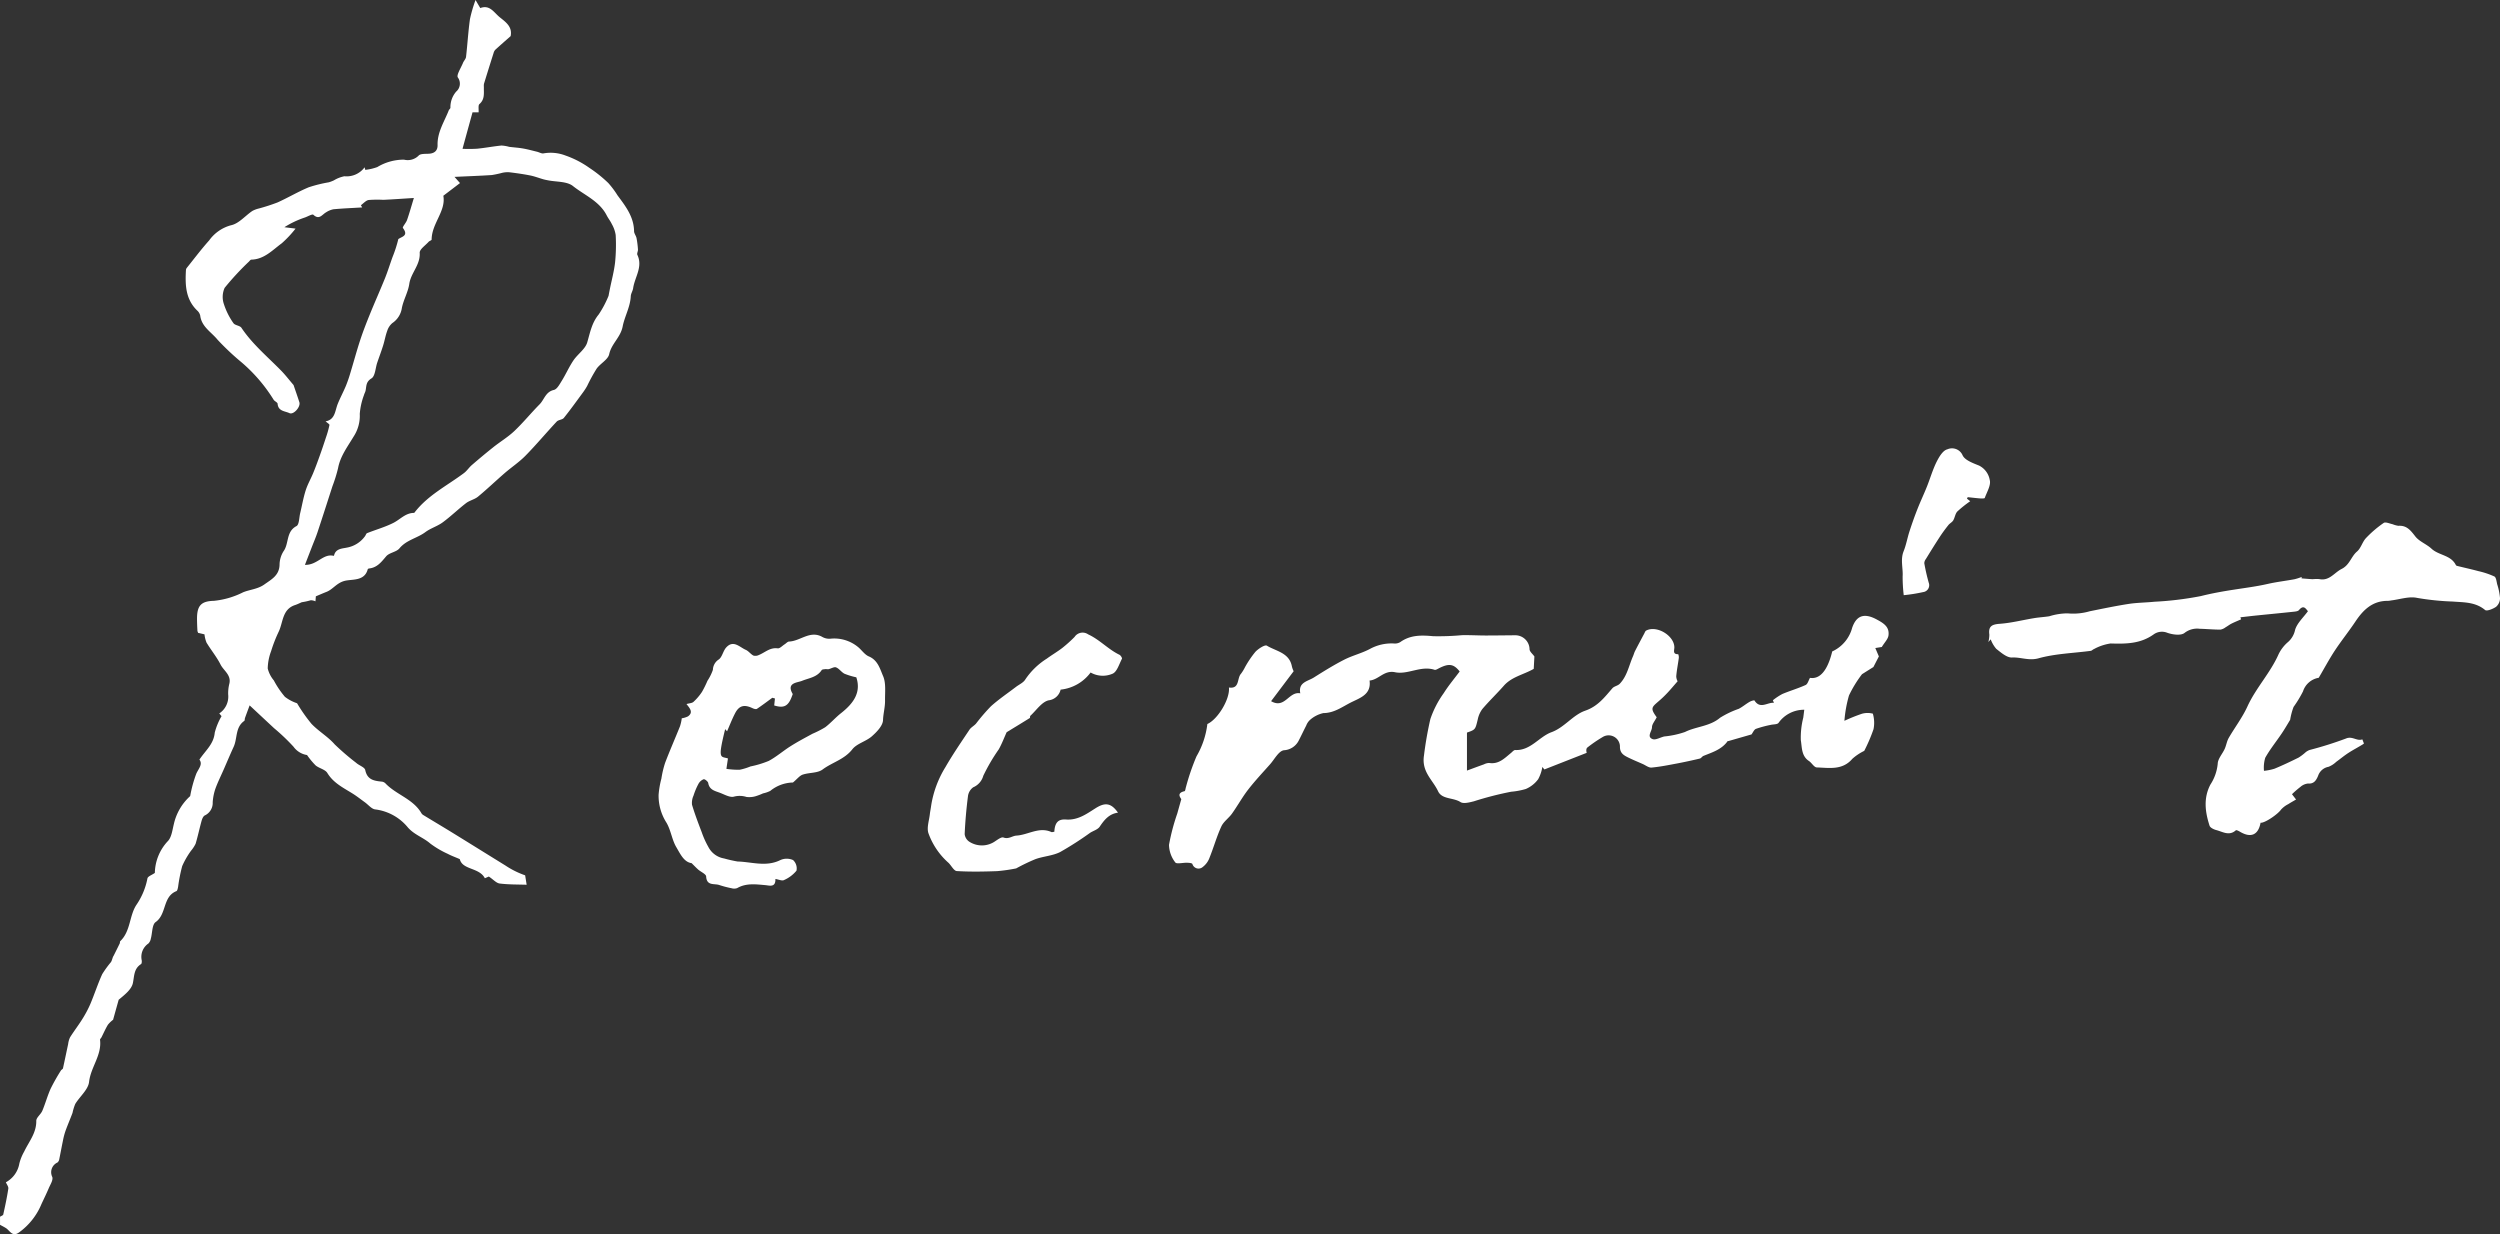 <svg xmlns="http://www.w3.org/2000/svg" xmlns:xlink="http://www.w3.org/1999/xlink" width="421.151" height="207.916" viewBox="0 0 421.151 207.916">
  <rect x="0" y="0" width="421.151" height="207.916" fill="#333333" stroke="none"/>
  <defs>
    <clipPath id="clip-path">
      <rect id="長方形_1794" data-name="長方形 1794" width="421.151" height="207.915" fill="#fff"/>
    </clipPath>
  </defs>
  <g id="mv_catch_pc" transform="translate(0 0)">
    <g id="グループ_5145" data-name="グループ 5145" transform="translate(0 0)" clip-path="url(#clip-path)">
      <path id="パス_10125" data-name="パス 10125" d="M0,204.973c.189-.126.514-.221.549-.382.323-1.445.632-2.9.853-4.36.05-.321-.26-.7-.412-1.066A4.438,4.438,0,0,0,3.26,196a8.079,8.079,0,0,1,.816-2.014c.794-1.671,2.066-3.121,2.036-5.166-.007-.556.755-1.085,1.014-1.691.519-1.228.864-2.533,1.413-3.746a33.9,33.9,0,0,1,1.725-3.052c.085-.141.313-.226.345-.365.3-1.354.577-2.717.87-4.074a3.629,3.629,0,0,1,.328-1.155c.653-1.037,1.406-2.012,2.055-3.054a18.847,18.847,0,0,0,1.359-2.557c.7-1.658,1.25-3.379,1.995-5.016a17.857,17.857,0,0,1,1.478-2.04c.208-.323.239-.76.451-1.07.343-.688.69-1.376,1.024-2.068.059-.119.013-.313.093-.388,1.773-1.693,1.5-4.317,2.752-6.162a11.78,11.78,0,0,0,1.825-4.412c.069-.343.742-.564,1.246-.918a8.046,8.046,0,0,1,2.151-5.317c.677-.655.8-1.932,1.061-2.954a9.006,9.006,0,0,1,2.587-4.53c.063-.056.145-.117.163-.189a21.032,21.032,0,0,1,1.035-3.766c.423-.883,1.1-1.569.51-2.331,1.011-1.53,2.407-2.594,2.585-4.545a10.836,10.836,0,0,1,1.146-2.776c.037.046-.148-.178-.384-.462a3.4,3.4,0,0,0,1.5-3.2,6.564,6.564,0,0,1,.211-1.862c.3-1.441-.977-2.142-1.5-3.18-.653-1.291-1.6-2.435-2.355-3.681a5.163,5.163,0,0,1-.347-1.4l-1.059-.239a1.208,1.208,0,0,1-.13-.349c-.035-.679-.067-1.359-.069-2.036,0-2.188.662-2.967,2.843-3.021a13.933,13.933,0,0,0,4.929-1.443c1.159-.467,2.47-.525,3.583-1.324,1.194-.855,2.474-1.5,2.548-3.258a4.38,4.38,0,0,1,.664-2.316c.959-1.3.393-3.306,2.19-4.252.464-.245.441-1.43.625-2.19.306-1.272.527-2.574.922-3.818.319-1.007.862-1.94,1.265-2.921.391-.948.744-1.914,1.09-2.88.367-1.022.714-2.053,1.05-3.086a16.75,16.75,0,0,0,.6-2.125c.028-.15-.386-.38-.649-.623,1.619-.289,1.578-1.778,2.047-2.945.417-1.031.948-2.016,1.378-3.045a22.615,22.615,0,0,0,.753-2.188c.556-1.827,1.05-3.677,1.645-5.491.477-1.452,1.033-2.88,1.608-4.3.838-2.066,1.752-4.1,2.587-6.173.467-1.161.831-2.364,1.261-3.542a21.293,21.293,0,0,0,.972-3.019c.6-.43,1.767-.547.777-1.864-.13-.171.521-.855.69-1.346.4-1.148.727-2.324,1.152-3.714-2.021.124-3.581.241-5.144.31a19.128,19.128,0,0,0-2.472.028c-.473.085-.875.575-1.309.881l.221.369c-1.608.1-3.223.163-4.827.31a3.493,3.493,0,0,0-1.257.517c-.666.369-1.152,1.343-2.144.41-.171-.161-.914.273-1.387.449a15.706,15.706,0,0,0-3.494,1.65l1.882.234a18.68,18.68,0,0,1-2.324,2.474c-1.567,1.146-2.95,2.7-5.124,2.754-.137,0-.278.2-.4.326a45.8,45.8,0,0,0-4.1,4.43,3.725,3.725,0,0,0-.109,2.776,11.851,11.851,0,0,0,1.589,3.162c.254.389,1.087.4,1.348.784,1.847,2.756,4.378,4.86,6.667,7.193.716.729,1.339,1.547,2.116,2.453.269.79.64,1.84.981,2.9.247.766-.975,2.168-1.678,1.832-.734-.352-1.888-.3-1.988-1.571-.02-.254-.534-.432-.692-.716a26.819,26.819,0,0,0-5.4-6.285,42.809,42.809,0,0,1-4.037-3.807c-1.035-1.276-2.68-2.164-2.908-4.05a1.668,1.668,0,0,0-.53-.872c-1.949-1.9-2.014-4.306-1.877-6.774a.682.682,0,0,1,.128-.371c1.25-1.558,2.453-3.162,3.785-4.649a6.65,6.65,0,0,1,3.69-2.555c1.3-.271,2.372-1.587,3.572-2.4a4.377,4.377,0,0,1,1.107-.421A31.826,31.826,0,0,0,46.757,34.1c1.771-.8,3.449-1.8,5.237-2.548a23.21,23.21,0,0,1,3.4-.844,6.169,6.169,0,0,0,.846-.323,5.467,5.467,0,0,1,1.782-.695,3.762,3.762,0,0,0,3.4-1.511c.037.145.072.291.109.436a8.713,8.713,0,0,0,2.021-.469,8.677,8.677,0,0,1,4.508-1.252,2.589,2.589,0,0,0,2.461-.682c.293-.336,1.1-.284,1.676-.313.972-.043,1.541-.5,1.517-1.469-.054-2.177,1.139-3.933,1.884-5.841.061-.158.26-.278.28-.432a4.006,4.006,0,0,1,.977-2.733,1.758,1.758,0,0,0,.28-2.368c-.291-.38.521-1.619.857-2.453.141-.356.475-.666.517-1.02.243-2.116.365-4.245.658-6.353A23.563,23.563,0,0,1,80.109,0c.341.582.551.938.8,1.356,1.63-.616,2.3.779,3.332,1.591,1.081.853,2.088,1.628,1.782,3.136-.872.77-1.741,1.528-2.587,2.3a1.3,1.3,0,0,0-.289.553q-.82,2.585-1.617,5.179a2.233,2.233,0,0,0-.017.54c-.03,1.011.2,2.053-.749,2.878-.241.211-.1.864-.139,1.393H79.6c-.562,2.047-1.1,3.994-1.684,6.142a24.135,24.135,0,0,0,2.433-.015c1.378-.135,2.746-.4,4.122-.538a5.866,5.866,0,0,1,1.3.219c.781.1,1.571.143,2.344.28.794.139,1.576.356,2.359.547.375.091.788.354,1.118.271a6.958,6.958,0,0,1,3.655.36,16.134,16.134,0,0,1,4.041,2.086,22.162,22.162,0,0,1,3.184,2.55,15.134,15.134,0,0,1,1.561,2.086c1.343,1.812,2.743,3.592,2.782,6.023,0,.393.332.77.415,1.174a14.983,14.983,0,0,1,.241,1.921c.02.3-.208.666-.1.9.964,2.031-.447,3.748-.71,5.61-.065.464-.378.9-.4,1.361-.091,1.817-1.044,3.421-1.365,5.083-.36,1.864-1.888,2.9-2.27,4.675-.2.92-1.487,1.561-2.118,2.446a28.9,28.9,0,0,0-1.591,2.9,9.684,9.684,0,0,1-.668,1.044c-1.074,1.461-2.131,2.939-3.264,4.352-.256.317-.907.306-1.2.614-1.769,1.888-3.427,3.881-5.239,5.726-1.074,1.1-2.379,1.962-3.544,2.971-1.5,1.3-2.941,2.683-4.473,3.948-.577.477-1.415.636-2.014,1.094-1.348,1.037-2.574,2.238-3.944,3.245-.89.653-2.023.977-2.908,1.636-1.38,1.031-3.193,1.311-4.371,2.739-.521.632-1.706.712-2.238,1.341-.812.959-1.519,1.9-2.871,2.047-.082.009-.215.065-.23.122-.54,2.062-2.613,1.643-3.887,1.966C56.7,98.2,56.1,99.275,55,99.707c-.582.228-1.152.48-1.791.747-.013.169-.041.506-.067.844a2.106,2.106,0,0,0-.779-.184,11.566,11.566,0,0,1-1.528.336c-.369.158-.729.345-1.111.469-2.2.71-2.012,2.908-2.778,4.5a23.825,23.825,0,0,0-1.276,3.277,8.71,8.71,0,0,0-.569,2.913,5,5,0,0,0,1.027,2.01A15.21,15.21,0,0,0,48,117.387a6.961,6.961,0,0,0,2.045,1.083,27.382,27.382,0,0,0,2.433,3.47c1.2,1.257,2.78,2.162,3.913,3.464a42.069,42.069,0,0,0,3.607,3.1c.488.451,1.432.731,1.532,1.22.339,1.647,1.489,1.817,2.78,1.947a1.028,1.028,0,0,1,.6.273c1.795,1.906,4.586,2.6,6.019,4.94a1.1,1.1,0,0,0,.308.375c1.656,1.011,3.323,2,4.975,3.015,2.973,1.83,5.936,3.679,8.907,5.513a14.615,14.615,0,0,0,3.347,1.669c.074.464.148.929.254,1.589-1.511-.054-3.043-.022-4.549-.211-.562-.072-1.059-.664-1.821-1.174l-.673.286c-.933-1.836-3.783-1.37-4.219-3.219-.851-.367-1.463-.584-2.029-.89a15.442,15.442,0,0,1-2.954-1.743c-1.172-1.02-2.67-1.454-3.77-2.709a8.437,8.437,0,0,0-5.487-3.032c-.614-.063-1.161-.779-1.741-1.194-.682-.491-1.341-1.018-2.053-1.463-1.569-.983-3.243-1.775-4.28-3.481-.365-.6-1.361-.775-1.966-1.268a12.7,12.7,0,0,1-1.454-1.756,3.463,3.463,0,0,1-2.277-1.4,34.029,34.029,0,0,0-3.273-3.119c-1.3-1.209-2.594-2.42-4.122-3.844-.293.792-.54,1.45-.777,2.11-.061.169-.024.434-.132.51-1.53,1.074-1.126,2.93-1.778,4.354-.582,1.265-1.122,2.552-1.68,3.829-.48,1.094-1.016,2.168-1.419,3.29a8.939,8.939,0,0,0-.434,2.225,2.326,2.326,0,0,1-1.32,2.216c-.271.122-.46.577-.553.916-.358,1.283-.625,2.591-1.009,3.865a5.869,5.869,0,0,1-.779,1.185,13.905,13.905,0,0,0-1.478,2.574,27.259,27.259,0,0,0-.69,3.494c-.05.258-.124.658-.291.725-2.335.927-1.606,3.881-3.49,5.209-.619.436-.545,1.84-.816,2.8a1.569,1.569,0,0,1-.4.807,2.721,2.721,0,0,0-1.133,2.828c.033.213.013.564-.115.647-1.207.771-1.12,1.947-1.367,3.175-.224,1.107-1.426,2.016-2.4,2.835-.33,1.183-.662,2.368-.94,3.368a4.724,4.724,0,0,0-.875.842c-.406.675-.721,1.4-1.077,2.107-.076.148-.263.3-.247.423.323,2.594-1.567,4.606-1.847,7.1-.148,1.3-1.561,2.45-2.329,3.711a8.632,8.632,0,0,0-.462,1.506c-.38,1.022-.818,2.023-1.187,3.049a11.765,11.765,0,0,0-.428,1.647c-.217,1.027-.4,2.062-.614,3.088a.915.915,0,0,1-.3.569,1.8,1.8,0,0,0-.875,2.446c.163.521-.336,1.274-.6,1.895-.38.9-.814,1.78-1.228,2.667a11.117,11.117,0,0,1-3.863,4.836c-1.068.7-1.469-.376-2.12-.794-.319-.2-.662-.371-.994-.553v-1.361M51.376,95.153c2.1.065,3.056-1.96,4.84-1.515.015,0,.063-.067.072-.109.282-1.133,1.406-1.116,2.149-1.281a4.806,4.806,0,0,0,3.056-1.927c.124-.169.191-.449.352-.512,1.469-.584,3.015-1.014,4.419-1.723,1.155-.582,2.047-1.686,3.49-1.686.03,0,.067-.056.1-.091,2.225-2.887,5.465-4.493,8.3-6.613.5-.373.855-.942,1.333-1.356,1.192-1.029,2.4-2.04,3.631-3.019,1.166-.927,2.463-1.7,3.536-2.72,1.493-1.415,2.8-3.028,4.25-4.493.788-.8,1-2.1,2.4-2.42.534-.122.966-.948,1.326-1.528.7-1.129,1.235-2.359,1.975-3.455.716-1.061,1.992-1.893,2.322-3.03.484-1.665.77-3.3,1.936-4.71a17.345,17.345,0,0,0,1.654-3.128c.041-.215.122-.649.208-1.081.306-1.524.721-3.034.894-4.573a29.641,29.641,0,0,0,.1-4.584,5.3,5.3,0,0,0-.655-1.858c-.234-.506-.6-.951-.855-1.45-1.224-2.411-3.735-3.4-5.693-4.955-1.024-.812-2.8-.675-4.241-.968-.258-.052-.519-.1-.773-.176-.736-.213-1.459-.493-2.207-.642-1.146-.226-2.307-.389-3.466-.53a4.17,4.17,0,0,0-1.2.085,17.151,17.151,0,0,1-1.769.38c-1.982.132-3.967.2-6.292.31.54.61.794.9.925,1.042-.929.708-1.771,1.35-2.809,2.138.475,2.581-1.958,4.651-1.971,7.382,0,.126-.367.221-.51.38-.54.61-1.537,1.265-1.5,1.854.124,2.029-1.48,3.368-1.754,5.224-.2,1.387-.977,2.68-1.25,4.065A3.709,3.709,0,0,1,66.1,54.419a2.83,2.83,0,0,0-.868,1.317c-.3.81-.438,1.676-.7,2.5-.3.957-.658,1.893-.979,2.843-.313.92-.343,2.279-.975,2.665-.957.586-.831,1.3-.99,2.055-.052.26-.208.5-.273.757a11.409,11.409,0,0,0-.708,3.175,6.413,6.413,0,0,1-1.05,3.835c-1.007,1.686-2.229,3.273-2.607,5.3A25,25,0,0,1,56,81.921c-.831,2.576-1.654,5.155-2.507,7.724-.278.84-.632,1.656-.951,2.483-.362.935-.725,1.873-1.172,3.026" transform="translate(0 0.002)" fill="#fff"/>
      <path id="パス_10126" data-name="パス 10126" d="M207.867,70.545a8.675,8.675,0,0,0-2.014,1.343c-1.676,1.96-3.889,1.517-5.99,1.45-.454-.015-.846-.77-1.328-1.09-1.278-.844-1.157-2.311-1.359-3.488a13.6,13.6,0,0,1,.415-3.824c.054-.434.109-.866.165-1.315a5.257,5.257,0,0,0-4.336,2.212c-.219.286-.883.228-1.339.341a18.356,18.356,0,0,0-2.461.664c-.334.135-.521.638-.749.938-1.252.36-2.572.742-3.892,1.12-.043.013-.117-.011-.132.011-1,1.413-2.578,1.88-4.072,2.487-.23.093-.386.4-.614.451-1.226.293-2.461.562-3.7.8-1.472.276-2.943.579-4.43.716-.486.046-1.018-.4-1.526-.616-.805-.354-1.621-.688-2.409-1.077s-1.426-.766-1.391-1.895a1.909,1.909,0,0,0-2.934-1.541,23.1,23.1,0,0,0-2.531,1.734c-.2.145-.26.467-.137.914q-3.565,1.4-7.132,2.8l-.336-.423a6.623,6.623,0,0,1-.7,2.055,5.037,5.037,0,0,1-2.086,1.656,12.08,12.08,0,0,1-2.461.462,55.525,55.525,0,0,0-6.3,1.617c-.736.182-1.736.456-2.251.124-1.213-.781-3.117-.425-3.768-1.819-.89-1.912-2.793-3.249-2.381-5.995a60.353,60.353,0,0,1,1.079-6.168,16.592,16.592,0,0,1,2.255-4.369c.8-1.276,1.78-2.435,2.683-3.648-1.014-1.285-1.821-1.4-3.527-.519-.221.115-.517.3-.708.237-2.3-.753-4.488.862-6.646.412-1.875-.389-2.72,1.252-4.3,1.4.326,2.346-1.606,2.921-3.121,3.681-1.472.738-2.824,1.788-4.656,1.8a5.018,5.018,0,0,0-2.253,1.148,2.485,2.485,0,0,0-.64.955c-.445.859-.851,1.741-1.3,2.6a2.976,2.976,0,0,1-2.479,1.558c-.877.156-1.55,1.5-2.292,2.342-1.252,1.415-2.552,2.793-3.707,4.284-.994,1.283-1.782,2.724-2.726,4.048-.545.764-1.419,1.341-1.795,2.164-.781,1.7-1.289,3.529-1.992,5.272A3.4,3.4,0,0,1,96.434,90.1a1.075,1.075,0,0,1-1.752-.493c-.072-.169-.577-.2-.886-.213-.69-.028-1.78.265-2-.056a4.939,4.939,0,0,1-1.055-2.96,34.663,34.663,0,0,1,1.387-5.263c.2-.718.4-1.435.682-2.431-.211-.341-.788-1.042.551-1.346.126-.028.158-.462.239-.708A38.3,38.3,0,0,1,95.37,71.47,14.063,14.063,0,0,0,97.2,66.022c1.752-.773,3.842-4.221,3.633-6.149,1.86.28,1.32-1.556,2.042-2.329a7.148,7.148,0,0,0,.666-1.092,17.131,17.131,0,0,1,1.747-2.585c.5-.53,1.606-1.244,1.934-1.044,1.545.946,3.768,1.174,4.215,3.477a3.667,3.667,0,0,0,.3.831c-1.326,1.762-2.531,3.36-3.8,5.044,2.331,1.363,2.971-1.7,4.92-1.322-.378-1.86,1.244-2.01,2.277-2.661,1.673-1.053,3.358-2.105,5.113-3,1.4-.718,2.984-1.087,4.369-1.832a7.591,7.591,0,0,1,4.061-.9,1.718,1.718,0,0,0,1.016-.234c1.71-1.226,3.577-1.181,5.567-.994a43.734,43.734,0,0,0,4.844-.174c1.317-.028,2.635.054,3.952.056,1.693,0,3.384-.028,5.077-.039a2.4,2.4,0,0,1,2.344,2.355c.015.4.51.781.816,1.213-.033.623-.076,1.406-.111,2.09-1.7.981-3.7,1.313-5.055,2.861-1.163,1.322-2.446,2.542-3.586,3.883a4.422,4.422,0,0,0-.794,1.791c-.41,1.686-.375,1.7-1.814,2.2v6.4c.972-.358,1.912-.712,2.858-1.048a2.023,2.023,0,0,1,.886-.234c1.61.254,2.591-.8,3.668-1.68.23-.189.488-.512.721-.5,2.6.113,3.983-2.222,6.116-3.008,2.179-.8,3.6-2.9,5.663-3.616,2.144-.742,3.269-2.268,4.588-3.783.3-.345.907-.412,1.228-.747,1.254-1.291,1.55-3.069,2.244-4.645.126-.284.2-.593.336-.866.508-.992,1.035-1.973,1.558-2.956.093-.176.167-.419.321-.5,1.758-.938,4.712.823,4.749,2.806.009.493-.339,1.2.653,1.172a1.4,1.4,0,0,1,.1.627c-.135,1.029-.347,2.049-.432,3.08a1.848,1.848,0,0,0,.23.853c-.629.718-1.113,1.3-1.626,1.854-.4.428-.812.842-1.248,1.228-1.424,1.272-1.871,1.328-.649,2.98-.336.668-.792,1.172-.794,1.676,0,.682-.931,1.591.087,2,.523.213,1.324-.3,2.008-.443a14.962,14.962,0,0,0,3.462-.751c1.912-.948,4.178-.925,5.914-2.4a15.689,15.689,0,0,1,3.138-1.5c.616-.313,1.155-.777,1.752-1.131a2.1,2.1,0,0,1,.883-.306c.977,1.576,2.212.3,3.3.423l-.182-.43a10.246,10.246,0,0,1,1.591-1.053c1.291-.549,2.652-.935,3.926-1.519.354-.163.495-.788.736-1.2,2.175.336,3.234-2.327,3.748-4.454a6.1,6.1,0,0,0,3.362-3.994c.664-1.9,1.862-2.609,4.115-1.4,1.226.66,2.181,1.265,2,2.7-.08.623-.666,1.181-1.126,1.945l-1.094.176c.219.519.406.959.6,1.413-.284.556-.651,1.265-.92,1.788-.649.408-1.185.744-1.921,1.209a20.1,20.1,0,0,0-2.194,3.581,21.357,21.357,0,0,0-.77,4.271,28.411,28.411,0,0,1,2.947-1.189,3.489,3.489,0,0,1,1.845-.017,5.458,5.458,0,0,1,.111,2.62,28.116,28.116,0,0,1-1.563,3.648" transform="translate(106.192 55.944)" fill="#fff"/>
      <path id="パス_10127" data-name="パス 10127" d="M207.1,49.969c.621.048,1.241.106,1.862.135a6.98,6.98,0,0,1,1.083-.02c1.728.375,2.548-1.085,3.8-1.708,1.361-.679,1.584-2.079,2.589-2.934.664-.562.894-1.61,1.508-2.262a18.84,18.84,0,0,1,2.986-2.555c.306-.211.994.113,1.5.219a4.127,4.127,0,0,0,.972.267c1.417-.1,2.071.784,2.858,1.791.679.868,1.895,1.291,2.728,2.068,1.222,1.139,3.243,1.05,4.085,2.728a.348.348,0,0,0,.2.161c1.2.3,2.413.562,3.609.886a13.714,13.714,0,0,1,2.691.9c.306.158.365.859.48,1.326a10.4,10.4,0,0,1,.475,2.346,1.947,1.947,0,0,1-.668,1.439c-.519.362-1.561.779-1.849.538-1.634-1.367-3.6-1.281-5.474-1.426a43.763,43.763,0,0,1-5.986-.616c-1.356-.293-2.9.256-4.358.43a4.061,4.061,0,0,1-.532.072c-2.578-.03-4.154,1.48-5.48,3.464-1.113,1.669-2.377,3.238-3.484,4.914-.938,1.424-1.743,2.937-2.709,4.58A3.366,3.366,0,0,0,207.337,69a19.811,19.811,0,0,1-1.591,2.624,11.134,11.134,0,0,0-.577,2.173c-.4.653-.881,1.5-1.422,2.3-.918,1.367-1.971,2.657-2.772,4.087a5.744,5.744,0,0,0-.213,2.205,9,9,0,0,0,1.762-.356c1.387-.573,2.748-1.218,4.089-1.886a8.938,8.938,0,0,0,1.191-.912,2.32,2.32,0,0,1,.651-.362,61.185,61.185,0,0,0,6.114-1.927c1.085-.464,1.84.488,2.763.139.087.256.3.705.243.74-.836.536-1.728.985-2.561,1.524-.723.464-1.385,1.022-2.084,1.526a4.04,4.04,0,0,1-1.3.836,2.272,2.272,0,0,0-1.754,1.524c-.3.7-.664,1.383-1.7,1.291a2.28,2.28,0,0,0-1.272.564,17.291,17.291,0,0,0-1.426,1.235c.176.23.432.562.688.894-.436.256-.885.5-1.309.777a4.173,4.173,0,0,0-1.224.925c-.527.77-2.743,2.3-3.447,2.212-.38,2.068-1.634,2.609-3.473,1.513-.213-.128-.6-.321-.69-.241-1.12,1.007-2.218.243-3.295-.035-.425-.111-1.024-.4-1.135-.74-.747-2.307-1.053-4.645.143-6.926a7.774,7.774,0,0,0,1.231-3.5c.022-.851.8-1.671,1.181-2.526.265-.59.352-1.268.668-1.821,1.027-1.78,2.3-3.44,3.151-5.3,1.432-3.138,3.859-5.654,5.252-8.805a6.336,6.336,0,0,1,1.626-2.092A3.732,3.732,0,0,0,206,58.649c.336-1.144,1.387-2.079,2.166-3.156-.356-.4-.718-1.137-1.508-.189-.184.224-.653.254-1,.291-2.11.226-4.224.425-6.333.64-.846.087-1.691.193-2.537.289l.115.345c-.54.239-1.092.458-1.619.723-.339.169-.638.415-.97.6a2.093,2.093,0,0,1-.879.408c-1.17,0-2.338-.115-3.507-.143a3.432,3.432,0,0,0-2.55.7c-.606.486-2.036.293-2.937-.037a2.394,2.394,0,0,0-2.251.273c-2.238,1.61-4.7,1.619-7.277,1.541a8.327,8.327,0,0,0-2.793.942c-.2.072-.356.278-.547.3-2.937.391-5.96.469-8.786,1.252-1.63.454-2.98-.206-4.467-.132-.87.046-1.858-.829-2.661-1.461a5.184,5.184,0,0,1-.933-1.6l-.4.458a4.75,4.75,0,0,0,.169-1.261c-.182-1.387.417-1.717,1.745-1.812,1.951-.139,3.876-.64,5.819-.959.842-.137,1.7-.18,2.539-.313a10.517,10.517,0,0,1,3.093-.486,9.924,9.924,0,0,0,3.722-.356c2.17-.436,4.341-.894,6.531-1.233,1.437-.224,2.906-.221,4.358-.371a55.345,55.345,0,0,0,7.807-.948c1.875-.471,3.72-.8,5.619-1.092,1.867-.291,3.766-.53,5.626-.953,1.5-.343,3.043-.519,4.56-.8a9.668,9.668,0,0,0,1.2-.384l-.026.237" transform="translate(180.63 47.467)" fill="#fff"/>
      <path id="パス_10128" data-name="パス 10128" d="M70.8,90.414c.052,1.5-1,1.1-1.736,1.04-1.608-.141-3.195-.36-4.7.5a1.486,1.486,0,0,1-.931.03,17.477,17.477,0,0,1-2.1-.549c-.829-.284-2.11.189-2.2-1.435-.022-.408-.879-.762-1.335-1.159-.323-.282-.619-.6-1.118-1.09-1.289-.167-1.91-1.565-2.576-2.691-.751-1.274-.912-2.9-1.682-4.165a8.406,8.406,0,0,1-1.3-4.664,15.177,15.177,0,0,1,.471-2.722,16.709,16.709,0,0,1,.621-2.637C53,68.8,53.9,66.761,54.725,64.7a7.319,7.319,0,0,0,.3-1.35,3.6,3.6,0,0,0,1.048-.323c.927-.675.336-1.335-.254-2.075.486-.143.935-.145,1.181-.371a9.1,9.1,0,0,0,1.43-1.678,17.572,17.572,0,0,0,.922-1.869,8.222,8.222,0,0,0,.916-1.847,2.152,2.152,0,0,1,.959-1.725c.61-.4.747-1.45,1.283-2.04,1.211-1.333,2.253-.054,3.3.4.477.208.816.721,1.285.964a1.3,1.3,0,0,0,.927-.1c1.033-.421,1.873-1.3,3.164-1.118.349.048.777-.434,1.163-.677.252-.158.495-.458.749-.467,1.908-.065,3.566-1.979,5.658-.747a2.374,2.374,0,0,0,1.311.265,6.307,6.307,0,0,1,4.7,1.443c.6.51,1.087,1.257,1.775,1.543,1.521.634,1.888,2.136,2.4,3.316s.306,2.724.328,4.111c.017,1.1-.3,2.179-.341,3.3-.03.944-1.053,2-1.882,2.73-.981.868-2.52,1.209-3.29,2.192-1.341,1.712-3.39,2.192-5,3.395-.855.638-2.255.5-3.355.868-.519.174-.916.718-1.647,1.33a6.24,6.24,0,0,0-3.824,1.413A5.06,5.06,0,0,1,68.72,76a10.291,10.291,0,0,1-1.278.486,3.829,3.829,0,0,1-1.513.117,3.8,3.8,0,0,0-2.1-.059c-.662.2-1.587-.343-2.364-.638-.829-.313-1.786-.482-1.982-1.645-.046-.269-.584-.7-.775-.642a1.7,1.7,0,0,0-.883.8,11.41,11.41,0,0,0-.82,1.958,2.932,2.932,0,0,0-.254,1.534c.467,1.576,1.057,3.117,1.643,4.653A14.621,14.621,0,0,0,59.5,85.012a3.656,3.656,0,0,0,2.659,1.951,22.655,22.655,0,0,0,2.259.512c2.4.063,4.818.959,7.219-.241a2.62,2.62,0,0,1,2.138,0,1.907,1.907,0,0,1,.575,1.788,5.644,5.644,0,0,1-2.118,1.589c-.317.165-.862-.1-1.439-.2m-.076-30.4-.436-.117c-.864.629-1.712,1.281-2.6,1.869-.154.1-.508-.007-.727-.111-1.4-.668-2.266-.46-2.947.855-.519,1-.922,2.058-1.354,3.041-.041-.048-.165-.2-.317-.371-1.291,5.222-.775,4.545.469,4.938-.091.619-.176,1.187-.26,1.756a13.707,13.707,0,0,0,2.24.148,10,10,0,0,0,1.819-.558,16.523,16.523,0,0,0,3.071-.931c1.309-.7,2.448-1.708,3.711-2.5,1.181-.747,2.422-1.4,3.651-2.071a16.855,16.855,0,0,0,2.144-1.094c.948-.716,1.736-1.641,2.672-2.377,2.06-1.621,3.44-3.47,2.574-6.042a11.8,11.8,0,0,1-1.988-.6c-.521-.265-.888-.859-1.417-1.07-.328-.13-.831.2-1.261.3-.169.037-.36-.03-.536-.007-.219.028-.543.03-.632.167-.8,1.213-2.129,1.324-3.319,1.808-.794.321-2.659.31-1.58,2.175.046.076-.043.239-.087.358-.625,1.758-1.391,2.112-3.01,1.613.046-.428.085-.8.124-1.168" transform="translate(59.826 57.653)" fill="#fff"/>
      <path id="パス_10129" data-name="パス 10129" d="M93.328,82.655c.085-1.513.614-2.175,1.982-2.075,1.975.143,3.444-.938,4.925-1.877,1.61-1.022,2.626-.972,3.82.723-1.5.2-2.307,1.213-3.08,2.359-.33.491-1.081.69-1.626,1.042A54.865,54.865,0,0,1,94.3,86.065c-1.263.634-2.8.705-4.15,1.189A31.88,31.88,0,0,0,86.9,88.817a28.108,28.108,0,0,1-3.2.46c-2.266.082-4.54.126-6.8-.011-.484-.03-.909-.9-1.378-1.37A12.078,12.078,0,0,1,72.1,82.829c-.269-.942.139-2.084.256-3.132.054-.482.161-.959.221-1.441a17.473,17.473,0,0,1,2.411-6.509c1.241-2.157,2.657-4.215,4.039-6.288.273-.41.777-.658,1.111-1.037A32.516,32.516,0,0,1,82.654,61.5c1.322-1.183,2.8-2.183,4.219-3.264.536-.408,1.252-.712,1.569-1.252a12.179,12.179,0,0,1,3.622-3.507c.857-.627,1.782-1.161,2.622-1.81a22.984,22.984,0,0,0,2.055-1.847,1.622,1.622,0,0,1,2.279-.434c1.966.905,3.375,2.526,5.276,3.44.213.1.488.549.423.675-.471.9-.836,2.214-1.589,2.522a4.139,4.139,0,0,1-3.69-.208A7.216,7.216,0,0,1,94.389,58.7,2.34,2.34,0,0,1,92.382,60.5c-1.168.26-2.081,1.684-3.093,2.609-.082.074-.02.328-.1.378-1.328.831-2.667,1.641-3.892,2.387-.445.981-.816,1.977-1.333,2.891a31.209,31.209,0,0,0-2.6,4.443,2.96,2.96,0,0,1-1.7,1.945,2.181,2.181,0,0,0-.886,1.521c-.271,2.11-.458,4.234-.553,6.359a1.759,1.759,0,0,0,.786,1.289,3.9,3.9,0,0,0,4.376-.1c.428-.276,1.033-.736,1.372-.61.87.326,1.485-.28,2.186-.321,1.973-.117,3.818-1.539,5.888-.6.106.048.265-.022.493-.046" transform="translate(84.284 57.475)" fill="#fff"/>
      <path id="パス_10130" data-name="パス 10130" d="M158.572,43.258c.15.117.3.234.551.434a19.176,19.176,0,0,0-2.166,1.725c-.362.375-.415,1.033-.7,1.508-.184.31-.577.491-.81.784-.49.616-.966,1.252-1.4,1.912-.823,1.259-1.615,2.539-2.4,3.818a1.185,1.185,0,0,0-.26.7,33.449,33.449,0,0,0,.744,3.269A1.169,1.169,0,0,1,151.195,59a27.928,27.928,0,0,1-3.273.521,26.919,26.919,0,0,1-.184-3.169c.087-1.409-.4-2.819.167-4.234.43-1.072.627-2.236.983-3.338.406-1.252.844-2.5,1.326-3.72.5-1.287,1.1-2.539,1.613-3.822.553-1.383.964-2.83,1.621-4.158.419-.84,1.072-1.949,1.814-2.127a1.943,1.943,0,0,1,2.568.983c.369.838,1.752,1.337,2.774,1.747a3.357,3.357,0,0,1,1.808,2.424c.241.875-.478,2.025-.838,3.034-.037.1-.488.1-.742.082-.71-.052-1.419-.141-2.129-.215l-.13.254" transform="translate(172.781 40.744)" fill="#fff"/>
    </g>
  </g>
</svg>
